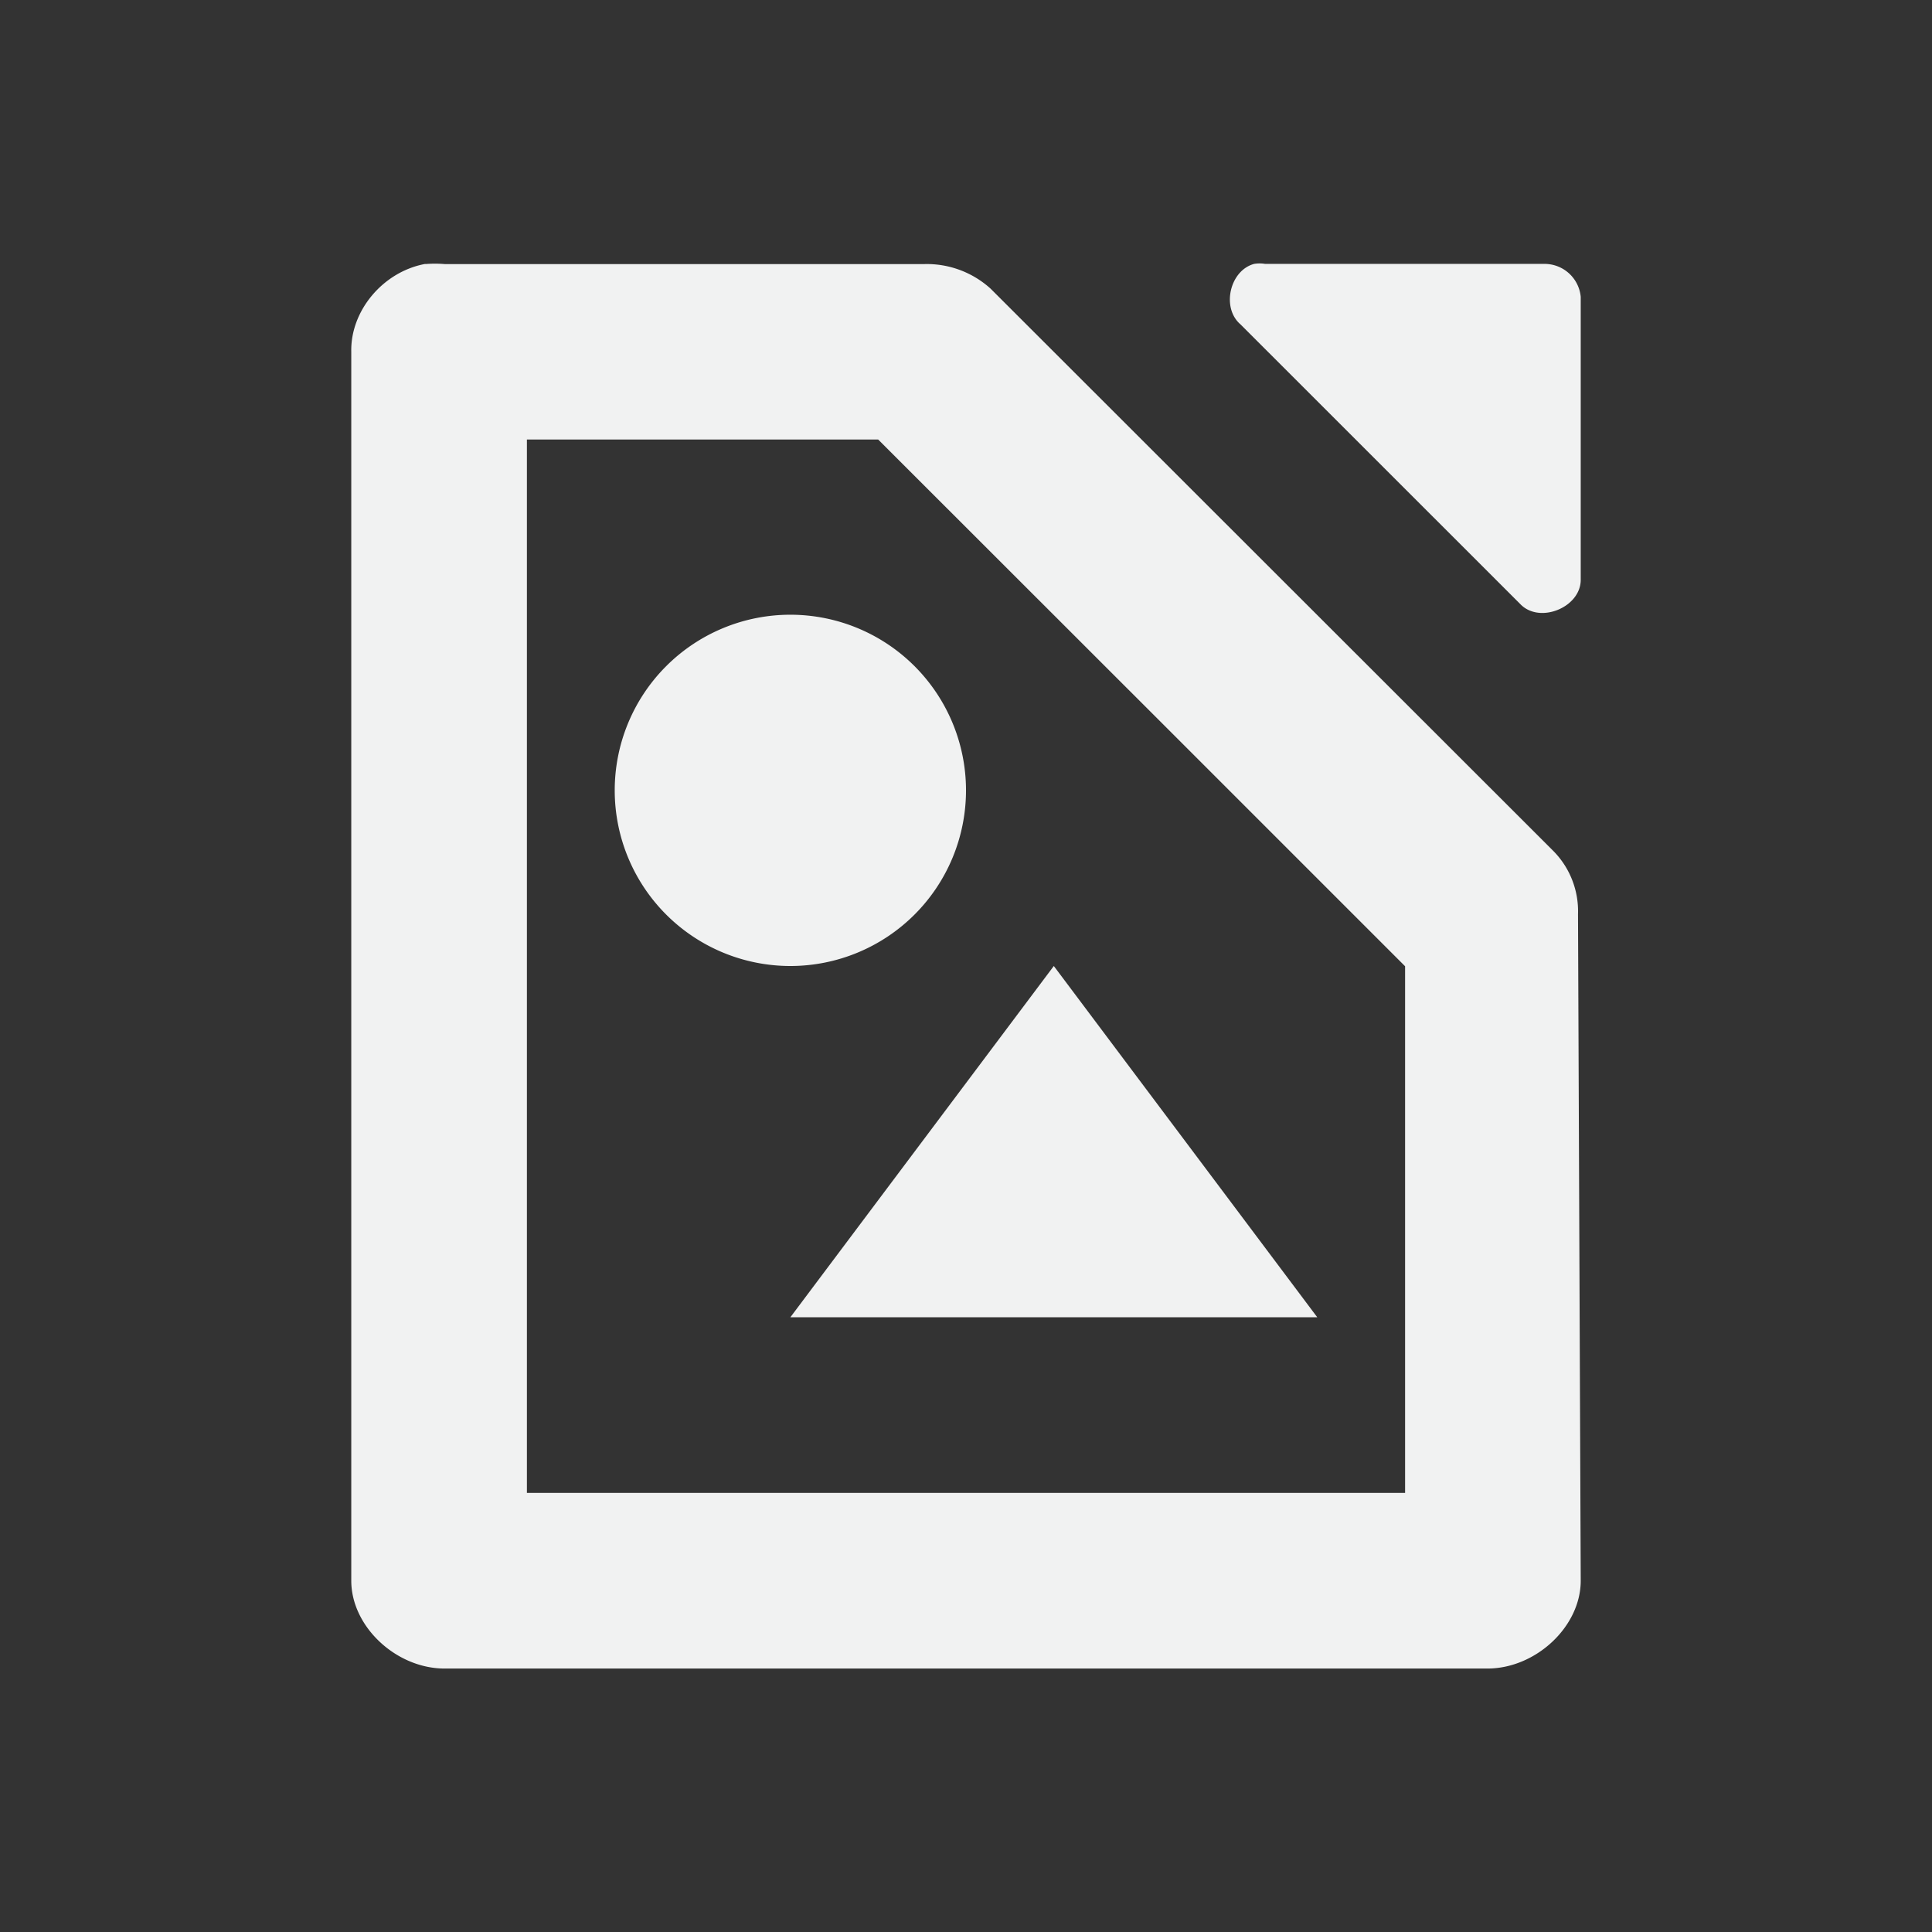 <!--Part of Monotone: https://github.com/sixsixfive/Monotone, released under cc-by-sa_v4-->
<svg viewBox="-3 -3 22 22" xmlns="http://www.w3.org/2000/svg">
    <rect x="-3" y="-3" width="22" height="22" fill="#333333" stroke="none"/>
    <g fill="#f1f2f2">
        <path d="M11.281.005c-.278.075-.375.5-.156.688l3.187 3.186c.22.23.692.037.688-.281V.38a.414.414 0 0 0-.406-.375h-3.188a.375.375 0 0 0-.125 0z" style="text-indent:0;text-align:start;line-height:normal;text-transform:none;block-progression:tb;marker:none;-inkscape-font-specification:Sans" font-weight="400" color="#000" overflow="visible" font-family="Sans"/>
        <path d="M1.844.005C1.362.093.99.538 1 1.005V15c0 .524.513 1 1.063 1h11.874c.55 0 1.063-.476 1.063-1l-.031-7.59a.975.975 0 0 0-.281-.72L8.28.287a1.081 1.081 0 0 0-.75-.28H2.063a1.331 1.331 0 0 0-.22 0zm1.156 2h4l3.5 3.498 2.5 2.5V14H3V2.005z" style="text-indent:0;text-align:start;line-height:normal;text-transform:none;marker:none" font-weight="400" color="#000" overflow="visible" font-family="Andale Mono"/>
        <path d="M9 8l-3 4h6zM8 6a2 2 0 1 1-4 0 2 2 0 1 1 4 0z"/>
    </g>
</svg>
